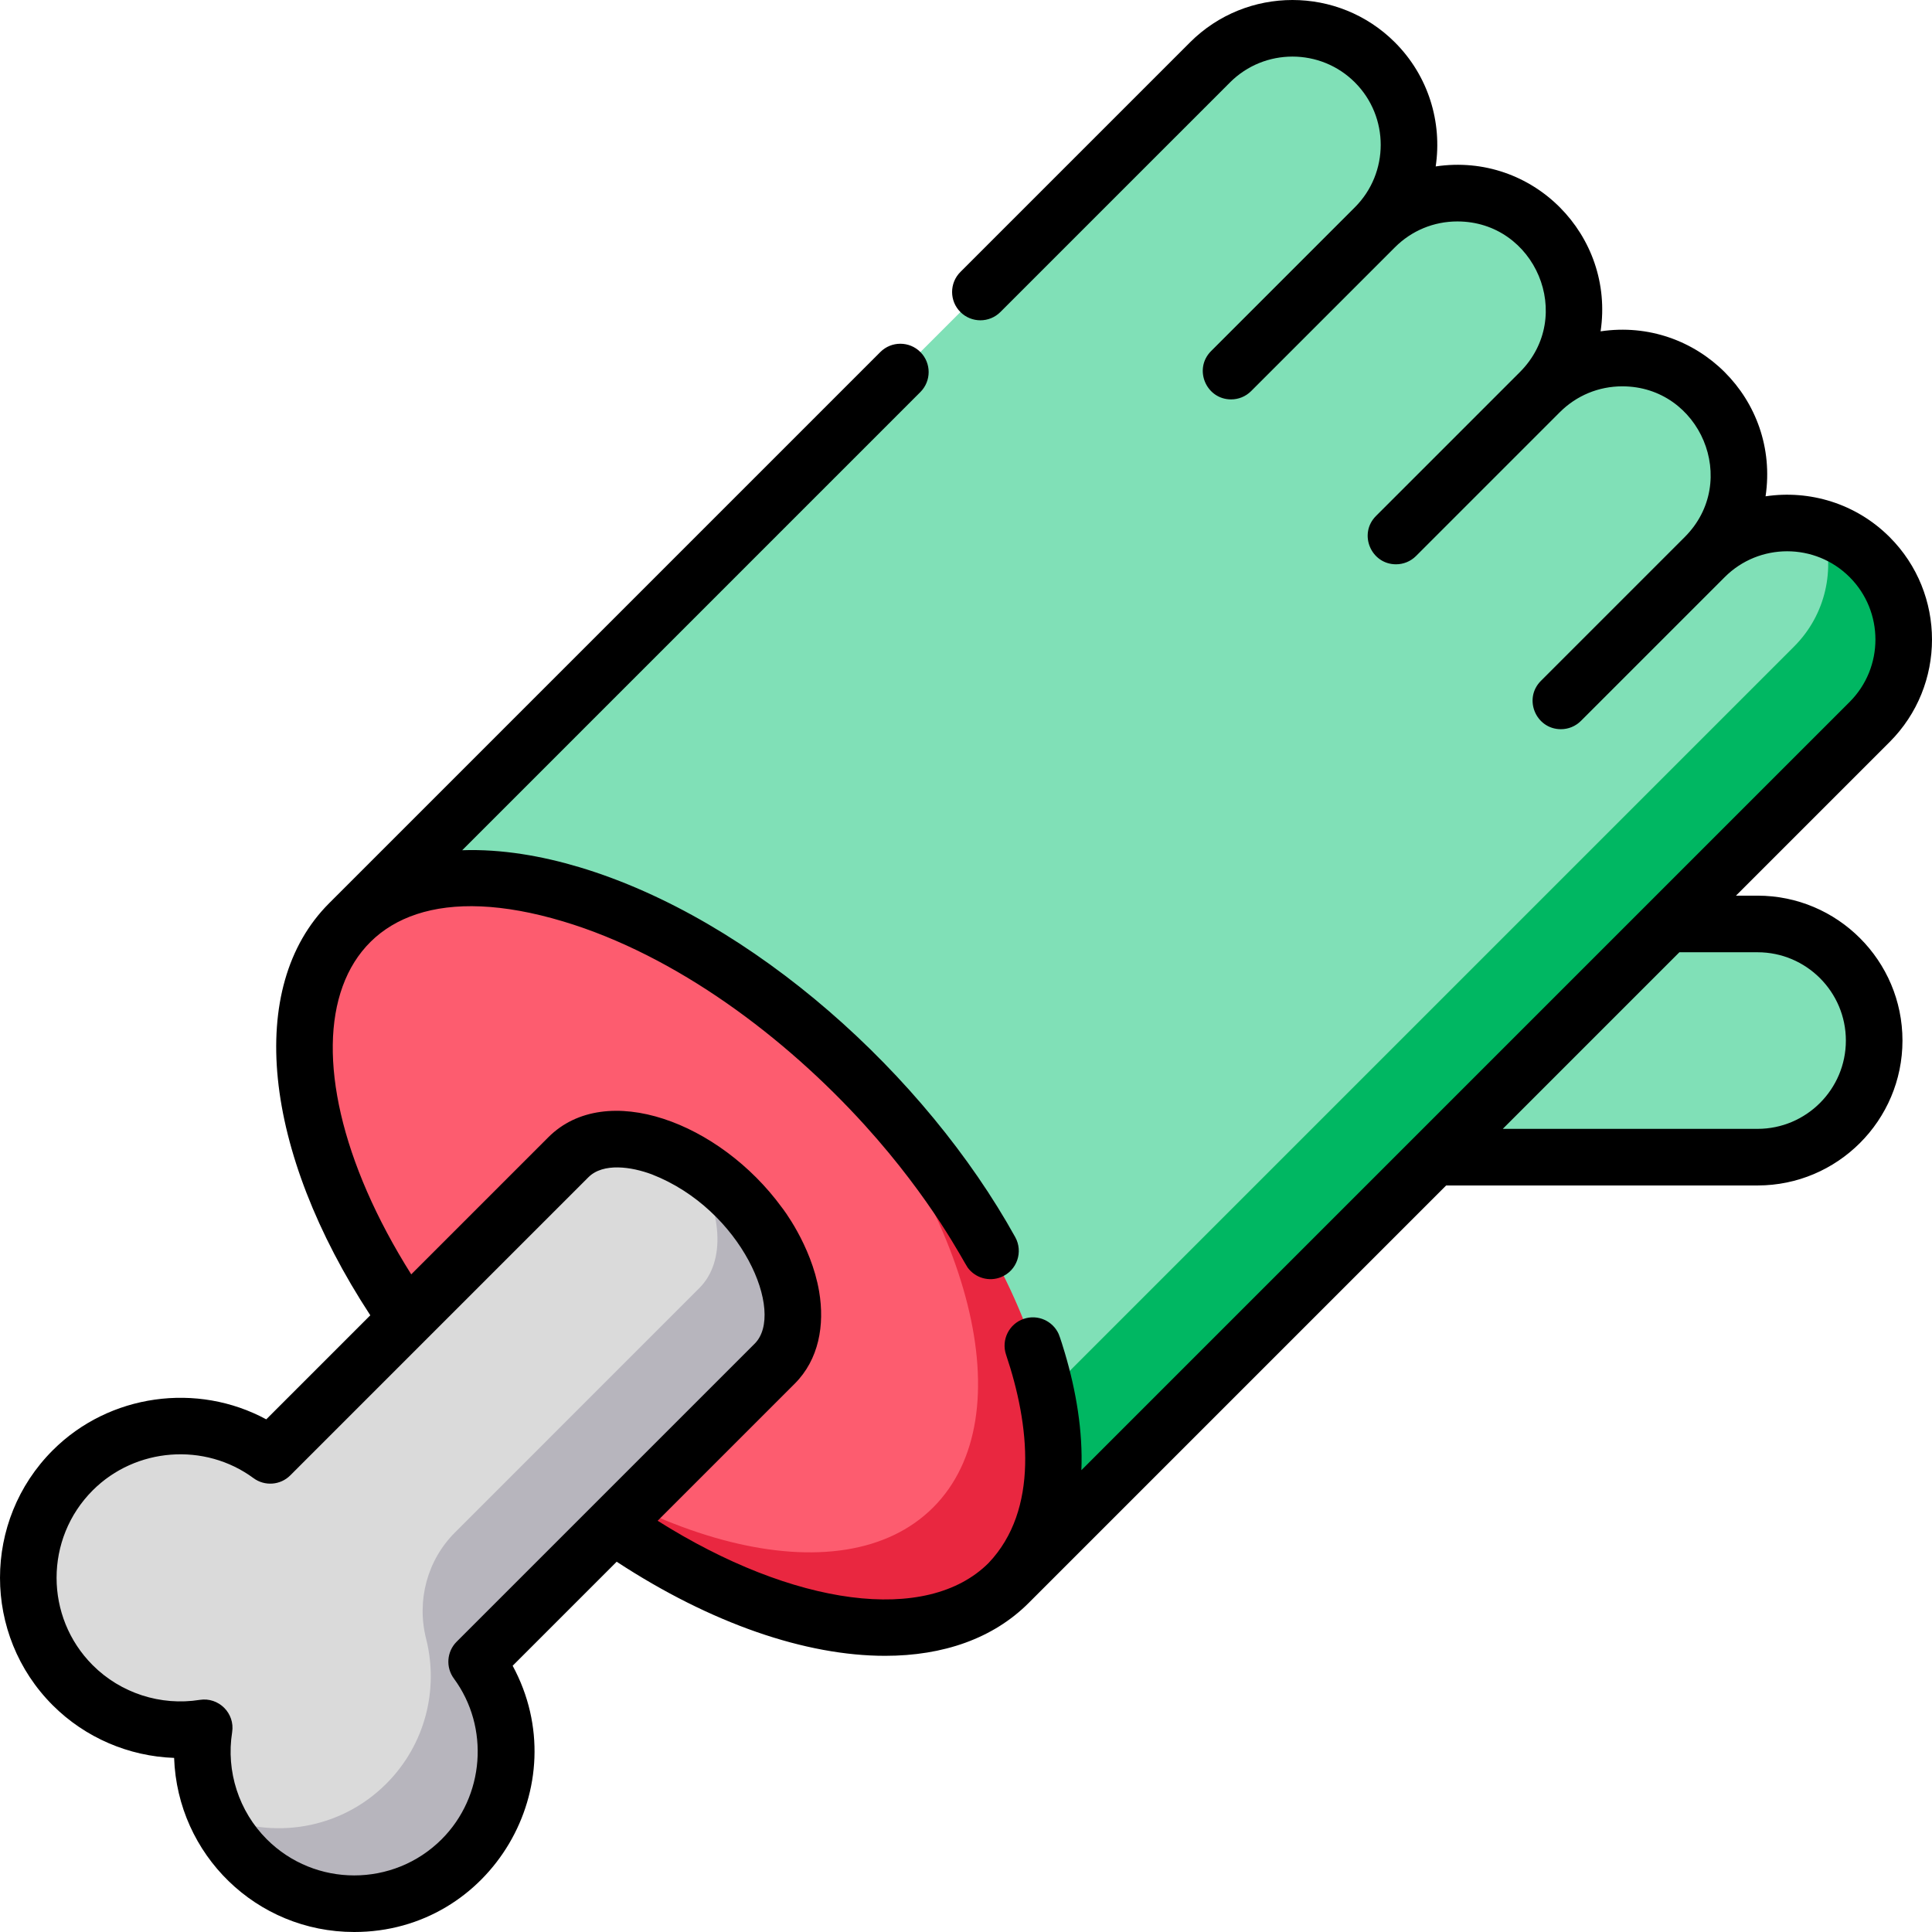 <?xml version="1.0" encoding="iso-8859-1"?>
<!-- Generator: Adobe Illustrator 23.0.3, SVG Export Plug-In . SVG Version: 6.00 Build 0)  -->
<svg version="1.1" id="Capa_1" xmlns="http://www.w3.org/2000/svg" xmlns:xlink="http://www.w3.org/1999/xlink" x="0px" y="0px"
	 viewBox="0 0 512 512" style="enable-background:new 0 0 512 512;" xml:space="preserve">
<g>
	<g>
		<path style="fill:#80E0B7;" d="M349.149,306.654H465.76c17.065,0,30.899-13.834,30.899-30.899s-13.834-30.899-30.899-30.899
			h-80.43L349.149,306.654z"/>
		<path style="fill:#80E0B7;" d="M408.056,103.944c12.067-12.067,12.067-31.63,0-43.697s-31.63-12.067-43.697,0
			c12.067-12.067,12.067-31.63,0-43.697c-12.067-12.067-31.63-12.067-43.697,0L92.509,244.703l174.788,174.788L495.45,191.339
			c12.067-12.067,12.067-31.63,0-43.697c-12.067-12.067-31.63-12.067-43.697,0c12.067-12.067,12.067-31.63,0-43.697
			S420.123,91.878,408.056,103.944z"/>
		<path style="fill:#00B762;" d="M495.45,147.642c-3.605-3.605-7.881-6.125-12.425-7.575c3.406,10.665,0.886,22.811-7.575,31.272
			L247.298,399.491l20,20L495.45,191.338C507.517,179.272,507.517,159.708,495.45,147.642z"/>
		
			<ellipse transform="matrix(0.707 -0.707 0.707 0.707 -182.135 224.48)" style="fill:#FD5C6F;" cx="179.904" cy="332.097" rx="66.599" ry="123.594"/>
		<path style="fill:#E92740;" d="M226.996,285.004c-3.382-3.382-6.825-6.61-10.309-9.691c40.882,46.23,54.796,99.992,30.61,124.178
			c-24.186,24.186-77.948,10.272-124.178-30.61c3.081,3.484,6.309,6.927,9.692,10.309c48.266,48.267,108.478,66.31,134.487,40.301
			C293.306,393.482,275.263,333.271,226.996,285.004z"/>
		<path style="fill:#DADADA;" d="M126.33,440.358l78.99-78.99c9.343-9.343,4.675-29.159-10.427-44.261s-34.918-19.77-44.261-10.427
			l-78.99,78.99c-15.761-11.626-38.076-10.305-52.346,3.965c-15.728,15.728-15.728,41.227,0,56.955
			c9.485,9.485,22.523,13.24,34.83,11.285c-1.956,12.307,1.799,25.345,11.285,34.83c15.728,15.728,41.227,15.728,56.955,0
			C136.636,478.434,137.956,456.119,126.33,440.358z"/>
		<path style="fill:#B7B5BD;" d="M194.894,317.107c-3.531-3.531-7.32-6.483-11.172-8.828c7.683,12.624,8.758,25.93,1.6,33.089
			l-64.754,64.755c-7.369,7.369-10.204,18.072-7.644,28.175c3.372,13.305-0.147,27.997-10.557,38.407
			c-12.208,12.208-30.301,14.934-45.144,8.19c2.215,4.878,5.448,9.408,9.715,13.259c15.003,13.543,38.134,13.766,53.365,0.479
			c16.185-14.119,18.194-37.784,6.03-54.274l78.99-78.991C214.664,352.024,209.995,332.208,194.894,317.107z"/>
	</g>
	<g>
		<path d="M93.873,512c36.314,0,59.109-38.91,41.986-70.558l27.568-27.568c25.134,16.455,50.174,24.937,71.127,24.936
			c15.43,0,28.646-4.6,38.046-14L383.25,314.16h82.525c21.175,0,38.401-17.227,38.401-38.401s-17.227-38.401-38.401-38.401h-5.722
			l40.718-40.718c14.972-14.973,14.972-39.335,0-54.308c-8.943-8.943-21.233-12.543-32.877-10.805
			c3.829-25.693-18.191-47.525-43.72-43.72c3.797-25.405-17.919-47.542-43.701-43.701c1.74-11.641-1.861-23.934-10.804-32.877
			c-14.973-14.972-39.335-14.972-54.308,0l-60.849,60.849c-2.929,2.929-2.929,7.678,0,10.607c2.929,2.929,7.678,2.929,10.607,0
			l60.849-60.848c9.123-9.124,23.969-9.124,33.093,0c9.123,9.123,9.123,23.967,0.002,33.091
			C351.993,62,328.023,85.97,320.951,93.041c-4.74,4.739-1.318,12.804,5.304,12.804c1.92,0,3.839-0.732,5.304-2.196
			c1.108-1.108-6.948,6.948,38.111-38.111c4.42-4.42,10.296-6.854,16.547-6.854c20.626,0,31.363,25.123,16.55,39.943
			c-45.574,45.574-35.806,35.805-38.115,38.114c-4.739,4.739-1.318,12.804,5.304,12.804c1.919,0,3.839-0.732,5.304-2.197
			c1.03-1.03,40.637-40.636,38.111-38.11c4.42-4.42,10.296-6.854,16.547-6.854c20.653,0,31.335,25.159,16.546,39.947
			c-5.679,5.679-32.414,32.414-38.111,38.111c-4.738,4.738-1.319,12.804,5.304,12.804c1.92,0,3.839-0.732,5.304-2.197
			c5.364-5.364,32.624-32.624,38.111-38.111c9.123-9.124,23.969-9.124,33.093,0c9.123,9.124,9.123,23.97,0,33.093L286.579,389.616
			c0.417-10.275-1.395-21.048-4.395-31.117c-0.25-0.837-1.252-4.155-1.635-4.998c-1.564-3.446-5.526-5.244-9.221-3.998
			c-3.926,1.323-6.036,5.578-4.713,9.503c6.227,18.478,8.801,41.061-4.622,55.196v0c-16.327,16.326-51.63,11.568-87.712-11.184
			l36.337-36.337c6.4-6.4,7.976-15.52,6.458-24.445c-2.108-12.424-9.948-22.359-9.888-22.259
			c-16.429-22.507-46.565-33.902-61.87-18.596l-36.336,36.336c-37.574-59.586-24.281-112.874,40.261-93.532
			c29.986,8.986,58.825,30.684,79.99,54.053c17.995,19.873,26.161,36.246,27.206,37.678c2.019,2.76,5.688,3.83,8.884,2.517
			c4.239-1.738,5.87-6.712,3.727-10.577c-23.78-42.896-69.507-84.258-115.5-98.041c-9.931-2.973-20.585-4.854-31.065-4.494
			L243.906,103.9c2.929-2.929,2.929-7.678,0-10.607c-2.929-2.929-7.678-2.929-10.607,0C222.029,104.562,80.129,246.462,87.191,239.4
			c-22.164,22.164-17.626,65.524,10.943,109.166l-27.575,27.575c-18.258-9.879-41.578-6.807-56.587,8.203
			c-18.628,18.628-18.628,48.938,0,67.566c8.604,8.604,20.176,13.53,32.169,13.95C47.038,491.486,67.919,512,93.873,512z
			 M489.175,275.759c0,12.903-10.497,23.4-23.4,23.4h-67.523l46.801-46.801h20.723C478.678,252.359,489.175,262.856,489.175,275.759
			z M24.579,394.951c11.37-11.369,29.681-12.758,42.594-3.233c2.987,2.203,7.134,1.892,9.756-0.732
			c34.464-34.463,42.202-42.202,78.997-78.997c3.942-3.942,11.478-2.767,16.815-0.772c23.878,9.301,35.454,36.671,27.27,44.857
			l-78.996,78.996c-2.623,2.623-2.935,6.77-0.732,9.756c9.526,12.915,8.135,31.226-3.233,42.595
			c-12.78,12.779-33.572,12.779-46.352,0c-7.395-7.396-10.828-17.995-9.181-28.352c0.802-5.046-3.569-9.385-8.585-8.585
			c-10.361,1.647-20.957-1.786-28.352-9.182C11.799,428.524,11.799,407.731,24.579,394.951z"/>
	</g>
</g>
<g>
</g>
<g>
</g>
<g>
</g>
<g>
</g>
<g>
</g>
<g>
</g>
<g>
</g>
<g>
</g>
<g>
</g>
<g>
</g>
<g>
</g>
<g>
</g>
<g>
</g>
<g>
</g>
<g>
</g>
</svg>
